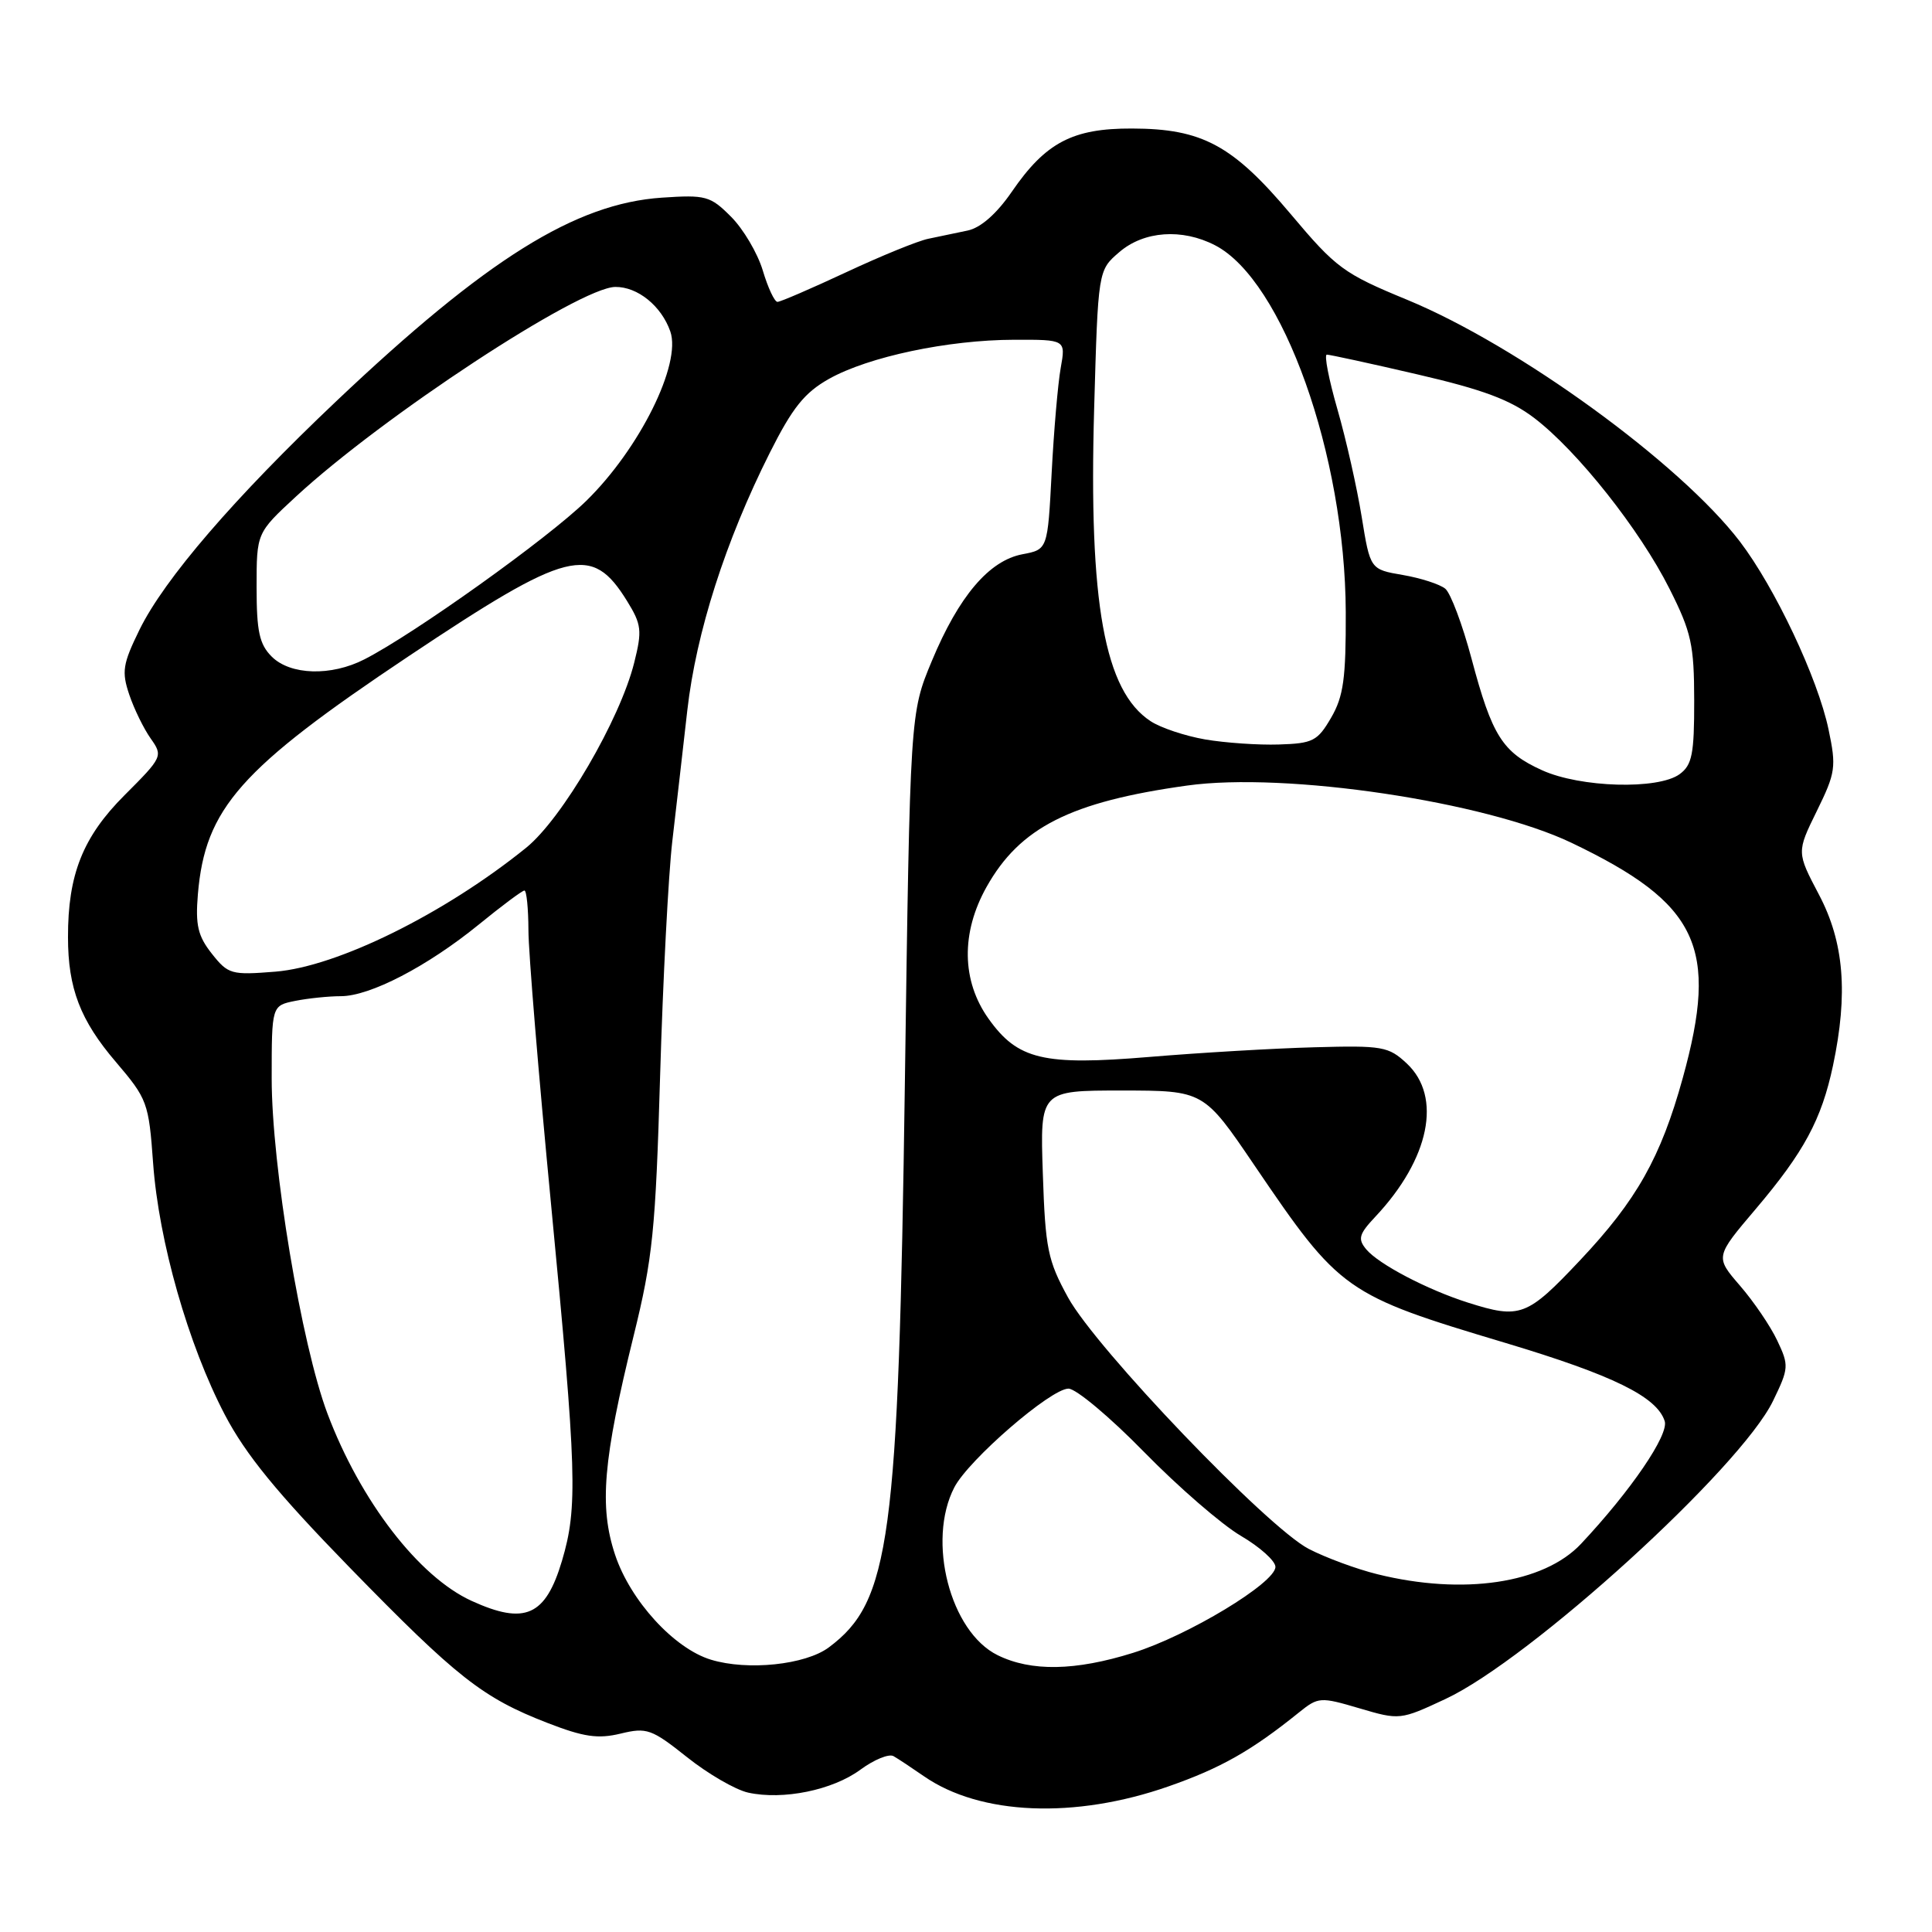 <?xml version="1.0" encoding="UTF-8" standalone="no"?>
<!DOCTYPE svg PUBLIC "-//W3C//DTD SVG 1.1//EN" "http://www.w3.org/Graphics/SVG/1.1/DTD/svg11.dtd" >
<svg xmlns="http://www.w3.org/2000/svg" xmlns:xlink="http://www.w3.org/1999/xlink" version="1.1" viewBox="0 0 256 256">
 <g >
 <path fill="currentColor"
d=" M 154.85 236.70 C 161.75 234.29 165.83 231.98 172.13 226.90 C 174.68 224.85 174.95 224.83 180.13 226.36 C 185.45 227.93 185.55 227.92 191.52 225.13 C 202.76 219.89 230.64 194.52 234.94 185.62 C 237.04 181.29 237.06 180.93 235.49 177.62 C 234.59 175.71 232.36 172.44 230.55 170.35 C 227.26 166.54 227.26 166.54 232.65 160.19 C 239.04 152.65 241.36 148.35 242.88 141.20 C 244.90 131.65 244.35 124.86 241.03 118.56 C 238.06 112.92 238.06 112.92 240.74 107.46 C 243.23 102.39 243.34 101.63 242.29 96.65 C 240.87 89.87 235.19 77.85 230.54 71.75 C 222.61 61.38 201.19 45.81 186.47 39.73 C 178.02 36.25 177.04 35.52 171.02 28.36 C 163.33 19.23 159.30 17.05 150.00 17.03 C 142.12 17.00 138.55 18.88 134.06 25.42 C 132.05 28.34 129.94 30.19 128.21 30.55 C 126.72 30.87 124.38 31.36 123.00 31.64 C 121.62 31.92 116.73 33.92 112.11 36.08 C 107.50 38.23 103.41 40.00 103.02 40.00 C 102.63 40.00 101.75 38.12 101.07 35.83 C 100.38 33.54 98.49 30.34 96.87 28.72 C 94.12 25.96 93.52 25.80 87.71 26.19 C 76.23 26.96 64.44 34.33 44.57 53.15 C 31.02 65.99 21.77 76.74 18.48 83.45 C 16.26 87.99 16.10 89.00 17.13 92.05 C 17.77 93.95 19.05 96.56 19.97 97.86 C 21.61 100.18 21.54 100.33 16.50 105.37 C 10.99 110.88 8.99 115.88 9.01 124.19 C 9.01 130.96 10.64 135.20 15.34 140.70 C 19.53 145.62 19.71 146.09 20.29 154.15 C 21.04 164.49 24.94 178.18 29.79 187.46 C 32.55 192.73 36.70 197.81 46.28 207.65 C 60.57 222.31 63.94 224.96 72.55 228.30 C 77.34 230.16 79.23 230.44 82.24 229.71 C 85.70 228.87 86.34 229.10 91.03 232.83 C 93.81 235.05 97.46 237.16 99.13 237.53 C 103.76 238.55 110.34 237.20 114.01 234.49 C 115.82 233.16 117.79 232.35 118.40 232.70 C 119.00 233.04 120.82 234.25 122.44 235.37 C 129.89 240.53 142.43 241.05 154.85 236.70 Z  M 94.21 219.92 C 89.32 218.44 83.52 212.09 81.50 206.01 C 79.38 199.62 79.90 193.47 83.96 177.00 C 86.49 166.75 86.87 163.01 87.47 142.50 C 87.84 129.85 88.57 115.90 89.08 111.50 C 89.59 107.10 90.49 99.29 91.07 94.14 C 92.24 83.82 96.13 71.68 102.00 60.00 C 105.01 54.01 106.60 52.03 109.85 50.20 C 115.08 47.27 125.60 45.04 134.36 45.02 C 141.22 45.00 141.22 45.00 140.55 48.75 C 140.18 50.81 139.64 57.07 139.35 62.66 C 138.82 72.81 138.82 72.81 135.49 73.44 C 131.06 74.27 127.04 79.01 123.47 87.59 C 120.59 94.50 120.59 94.50 119.90 143.50 C 119.05 204.18 117.96 212.22 109.82 218.29 C 106.72 220.60 99.07 221.40 94.21 219.92 Z  M 132.19 219.32 C 125.90 216.23 122.79 204.17 126.45 197.09 C 128.34 193.43 139.24 184.00 141.58 184.00 C 142.57 184.00 147.09 187.78 151.61 192.41 C 156.13 197.03 161.89 202.02 164.41 203.50 C 166.94 204.98 169.00 206.83 169.00 207.62 C 169.00 209.74 157.43 216.73 150.14 219.01 C 142.48 221.41 136.63 221.51 132.19 219.32 Z  M 62.50 212.13 C 55.49 208.94 47.75 198.88 43.39 187.31 C 39.93 178.11 36.00 154.50 36.00 142.90 C 36.00 133.25 36.00 133.25 39.13 132.62 C 40.84 132.28 43.56 132.00 45.16 132.00 C 49.03 132.00 56.63 128.05 63.44 122.51 C 66.48 120.03 69.20 118.00 69.49 118.00 C 69.77 118.00 70.01 120.36 70.02 123.25 C 70.02 126.14 71.37 142.45 73.01 159.50 C 76.43 195.10 76.57 199.72 74.47 206.80 C 72.29 214.13 69.56 215.35 62.50 212.13 Z  M 182.50 208.59 C 179.75 207.91 175.66 206.40 173.42 205.24 C 167.93 202.40 145.25 178.72 141.52 171.92 C 138.83 167.02 138.51 165.45 138.18 155.50 C 137.81 144.50 137.81 144.50 148.65 144.50 C 159.50 144.51 159.50 144.51 166.23 154.43 C 177.57 171.13 178.18 171.57 199.50 177.95 C 213.73 182.22 219.54 185.07 220.58 188.30 C 221.17 190.10 216.08 197.55 209.49 204.57 C 204.55 209.82 193.89 211.41 182.50 208.59 Z  M 194.50 172.60 C 189.12 170.89 182.67 167.51 181.03 165.54 C 179.89 164.16 180.06 163.54 182.25 161.21 C 189.43 153.57 191.12 145.33 186.41 140.92 C 183.99 138.66 183.20 138.52 174.16 138.77 C 168.85 138.91 159.01 139.49 152.30 140.05 C 138.25 141.22 134.86 140.42 130.99 134.99 C 127.41 129.97 127.32 123.60 130.72 117.53 C 135.14 109.64 141.85 106.24 157.30 104.09 C 170.36 102.26 196.81 106.21 208.24 111.68 C 225.06 119.73 227.78 125.49 222.97 142.86 C 220.06 153.38 216.86 159.05 209.36 167.00 C 202.33 174.46 201.43 174.80 194.50 172.60 Z  M 28.07 126.37 C 26.22 124.03 25.88 122.58 26.22 118.50 C 27.18 107.11 31.82 101.87 54.12 86.97 C 75.33 72.81 78.39 72.04 83.09 79.64 C 85.01 82.75 85.10 83.55 84.04 87.79 C 82.16 95.34 74.49 108.47 69.72 112.33 C 58.91 121.07 44.69 128.09 36.49 128.75 C 30.64 129.22 30.23 129.10 28.07 126.37 Z  M 204.33 102.06 C 199.08 99.68 197.71 97.51 194.99 87.29 C 193.79 82.78 192.22 78.60 191.51 78.01 C 190.80 77.42 188.27 76.60 185.89 76.19 C 181.56 75.45 181.56 75.45 180.43 68.48 C 179.81 64.64 178.37 58.24 177.22 54.25 C 176.07 50.26 175.44 47.00 175.81 46.99 C 176.19 46.99 181.60 48.16 187.82 49.61 C 196.50 51.62 200.12 52.97 203.31 55.40 C 209.02 59.76 217.28 70.18 221.21 78.00 C 224.12 83.78 224.48 85.43 224.49 92.83 C 224.50 99.93 224.21 101.37 222.56 102.58 C 219.71 104.66 209.41 104.37 204.33 102.06 Z  M 159.69 97.98 C 157.04 97.52 153.79 96.44 152.46 95.56 C 146.35 91.56 144.25 79.95 144.98 54.16 C 145.50 35.82 145.50 35.82 148.31 33.41 C 151.57 30.60 156.63 30.24 161.00 32.50 C 169.98 37.14 178.24 60.32 178.32 81.10 C 178.35 89.90 178.02 92.28 176.38 95.10 C 174.58 98.20 173.96 98.51 169.45 98.65 C 166.73 98.74 162.33 98.43 159.69 97.98 Z  M 36.00 87.00 C 34.37 85.37 34.00 83.67 34.00 77.81 C 34.00 70.62 34.00 70.62 39.19 65.82 C 50.72 55.16 76.75 38.08 81.53 38.02 C 84.49 37.99 87.64 40.54 88.82 43.92 C 90.32 48.23 84.74 59.47 77.68 66.37 C 72.56 71.37 54.92 83.97 48.30 87.36 C 43.88 89.63 38.47 89.47 36.00 87.00 Z "/>
</g>
</svg>